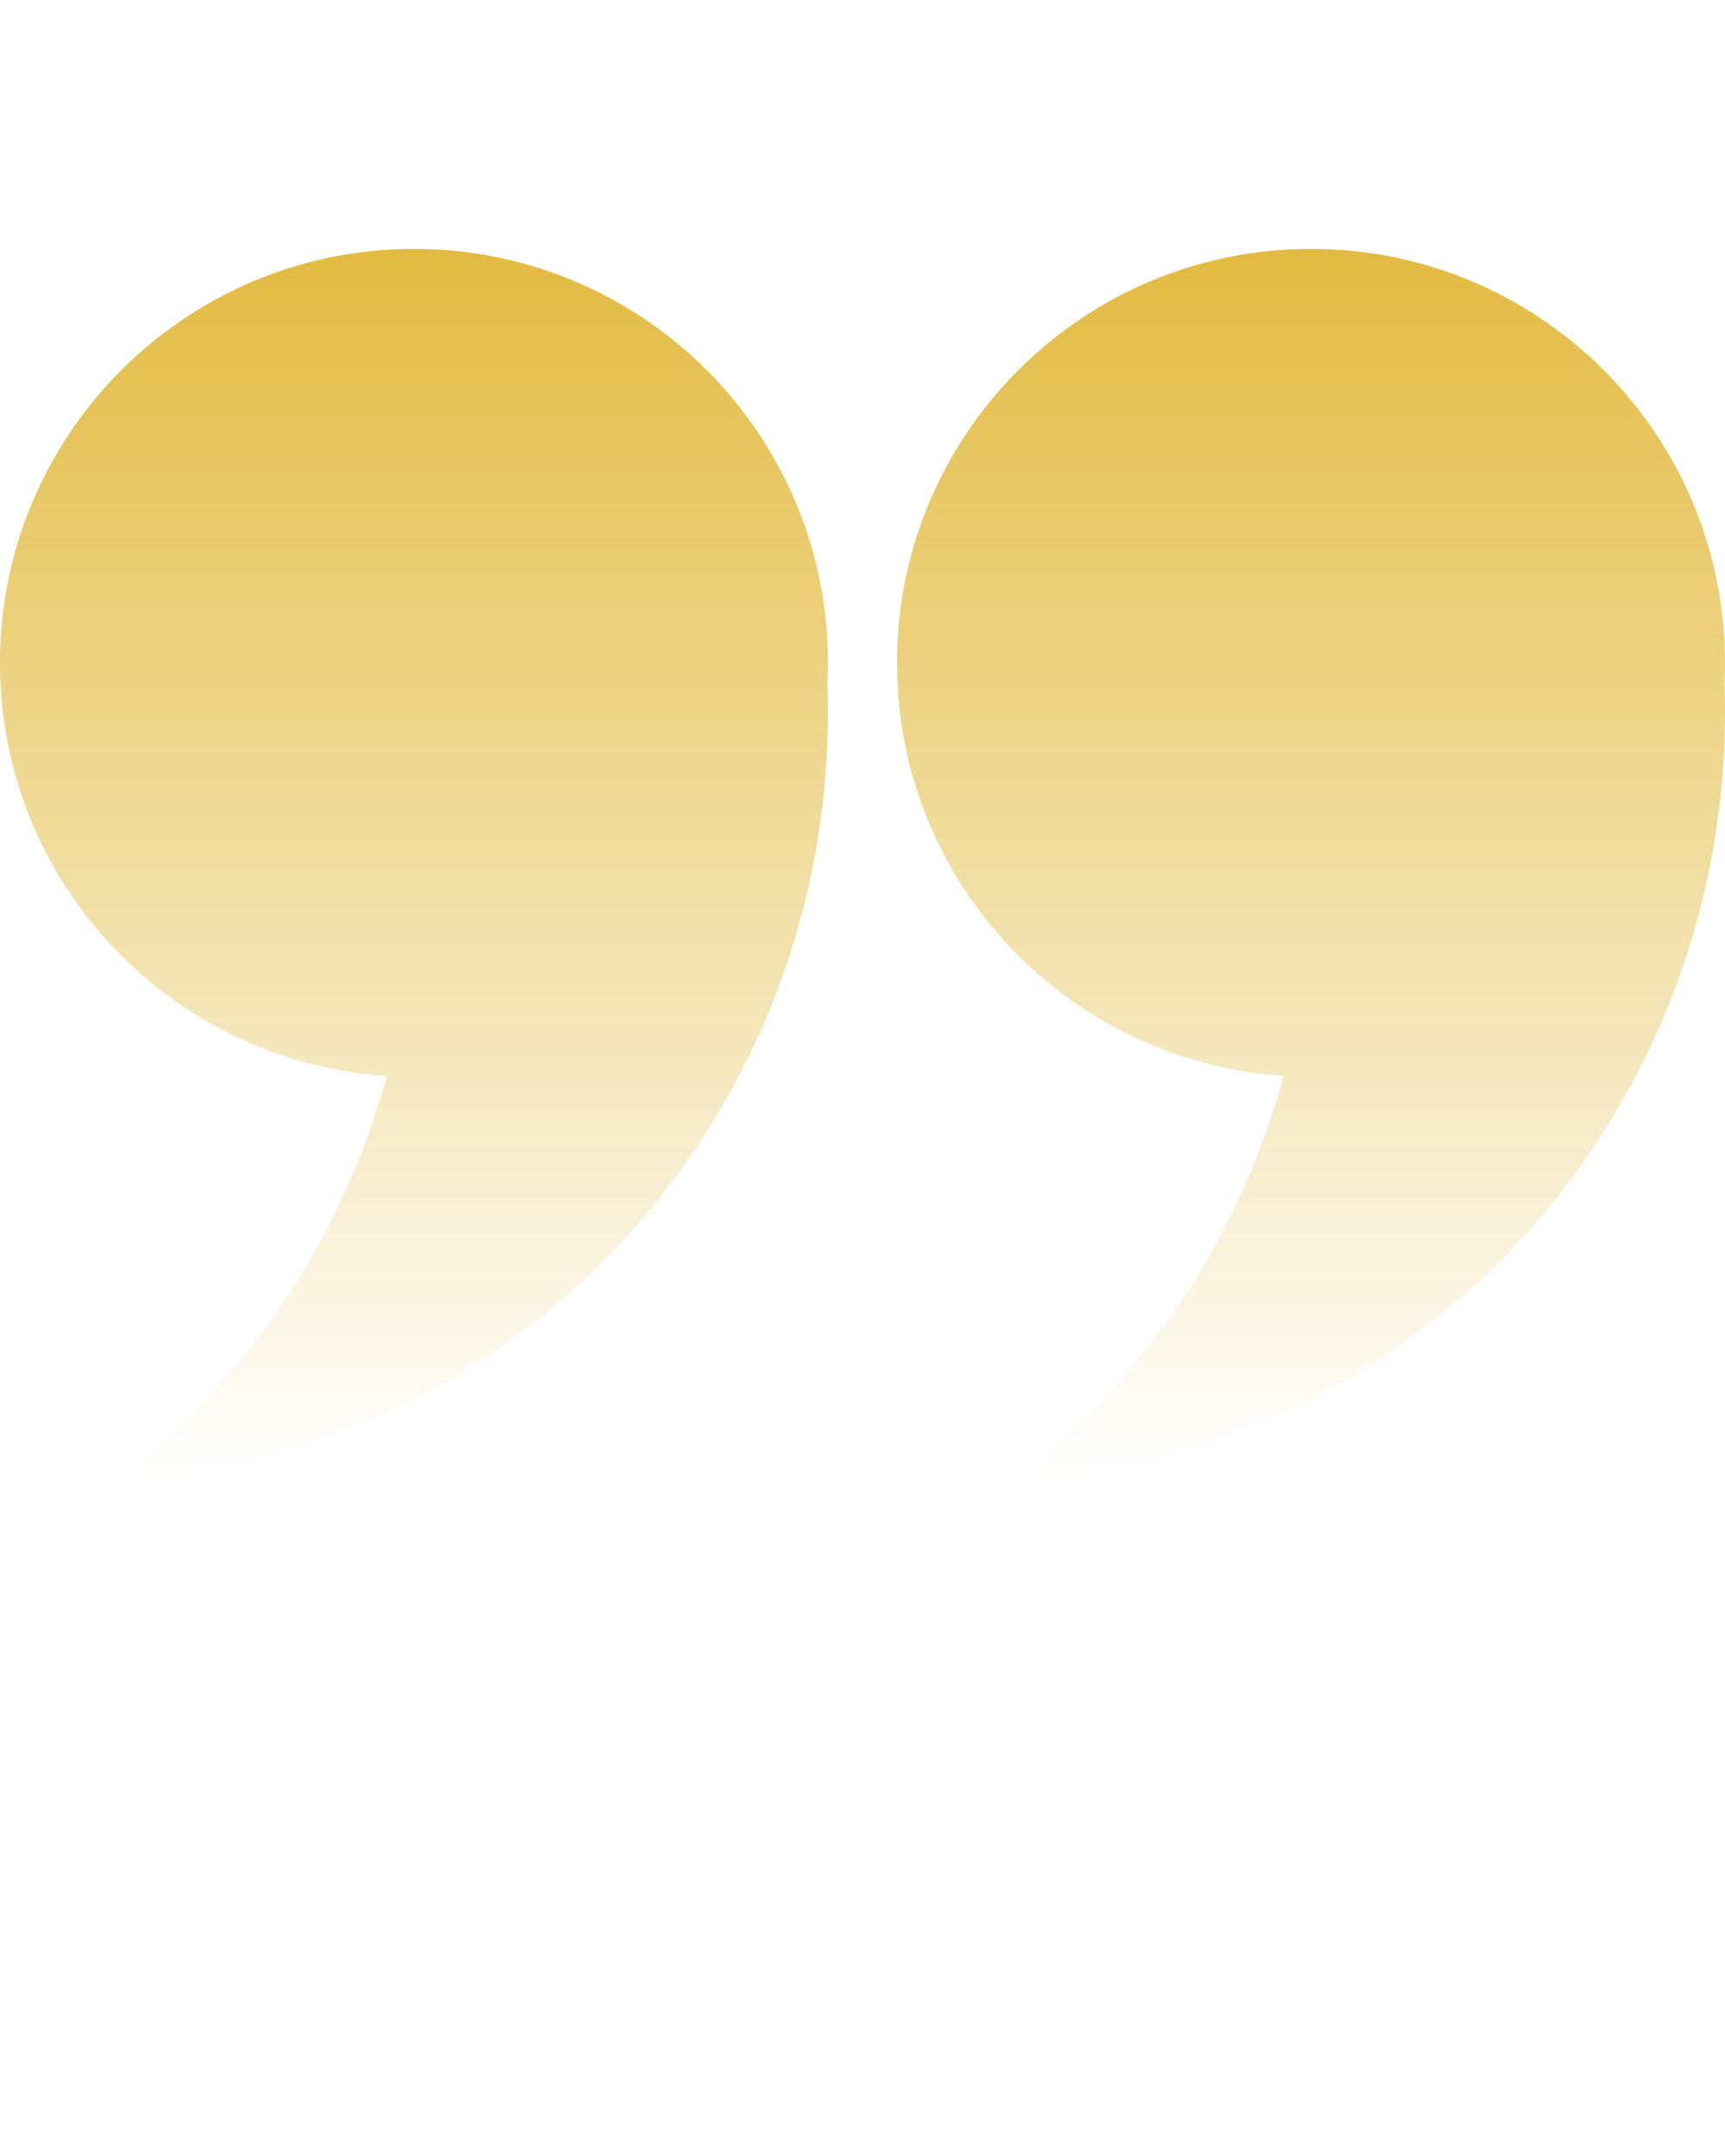 <svg width="400" height="500" viewBox="0 0 400 500" fill="none" xmlns="http://www.w3.org/2000/svg">
<path d="M192 153.72C192 143.768 190.488 134.164 187.672 125.132C175.504 86.076 139.06 57.72 96 57.72C76.768 57.72 58.864 63.38 43.844 73.12C17.456 90.224 0 119.932 0 153.72C0 204.624 39.616 246.268 89.7 249.512C79.436 286.94 57.608 319.328 28.48 342.276C119.472 338.084 192 260.296 192 164.948C192 162.82 191.952 160.7 191.884 158.584C191.96 156.98 192 155.356 192 153.72Z" fill="url(#paint0_linear)"/>
<path d="M400 153.72C400 143.768 398.484 134.164 395.672 125.132C383.508 86.076 347.064 57.72 304 57.72C284.764 57.72 266.868 63.38 251.844 73.12C225.46 90.224 208 119.932 208 153.72C208 204.624 247.616 246.268 297.704 249.512C287.44 286.94 265.612 319.328 236.484 342.276C327.476 338.084 400 260.296 400 164.948C400 162.82 399.952 160.7 399.884 158.584C399.96 156.98 400 155.356 400 153.72Z" fill="url(#paint1_linear)"/>
<defs>
<linearGradient id="paint0_linear" x1="96" y1="57.72" x2="96" y2="342.276" gradientUnits="userSpaceOnUse">
<stop stop-color="#D9A401" stop-opacity="0.75"/>
<stop offset="1" stop-color="#D9A401" stop-opacity="0"/>
</linearGradient>
<linearGradient id="paint1_linear" x1="304" y1="57.72" x2="304" y2="342.276" gradientUnits="userSpaceOnUse">
<stop stop-color="#D9A401" stop-opacity="0.75"/>
<stop offset="1" stop-color="#D9A401" stop-opacity="0"/>
</linearGradient>
</defs>
</svg>
